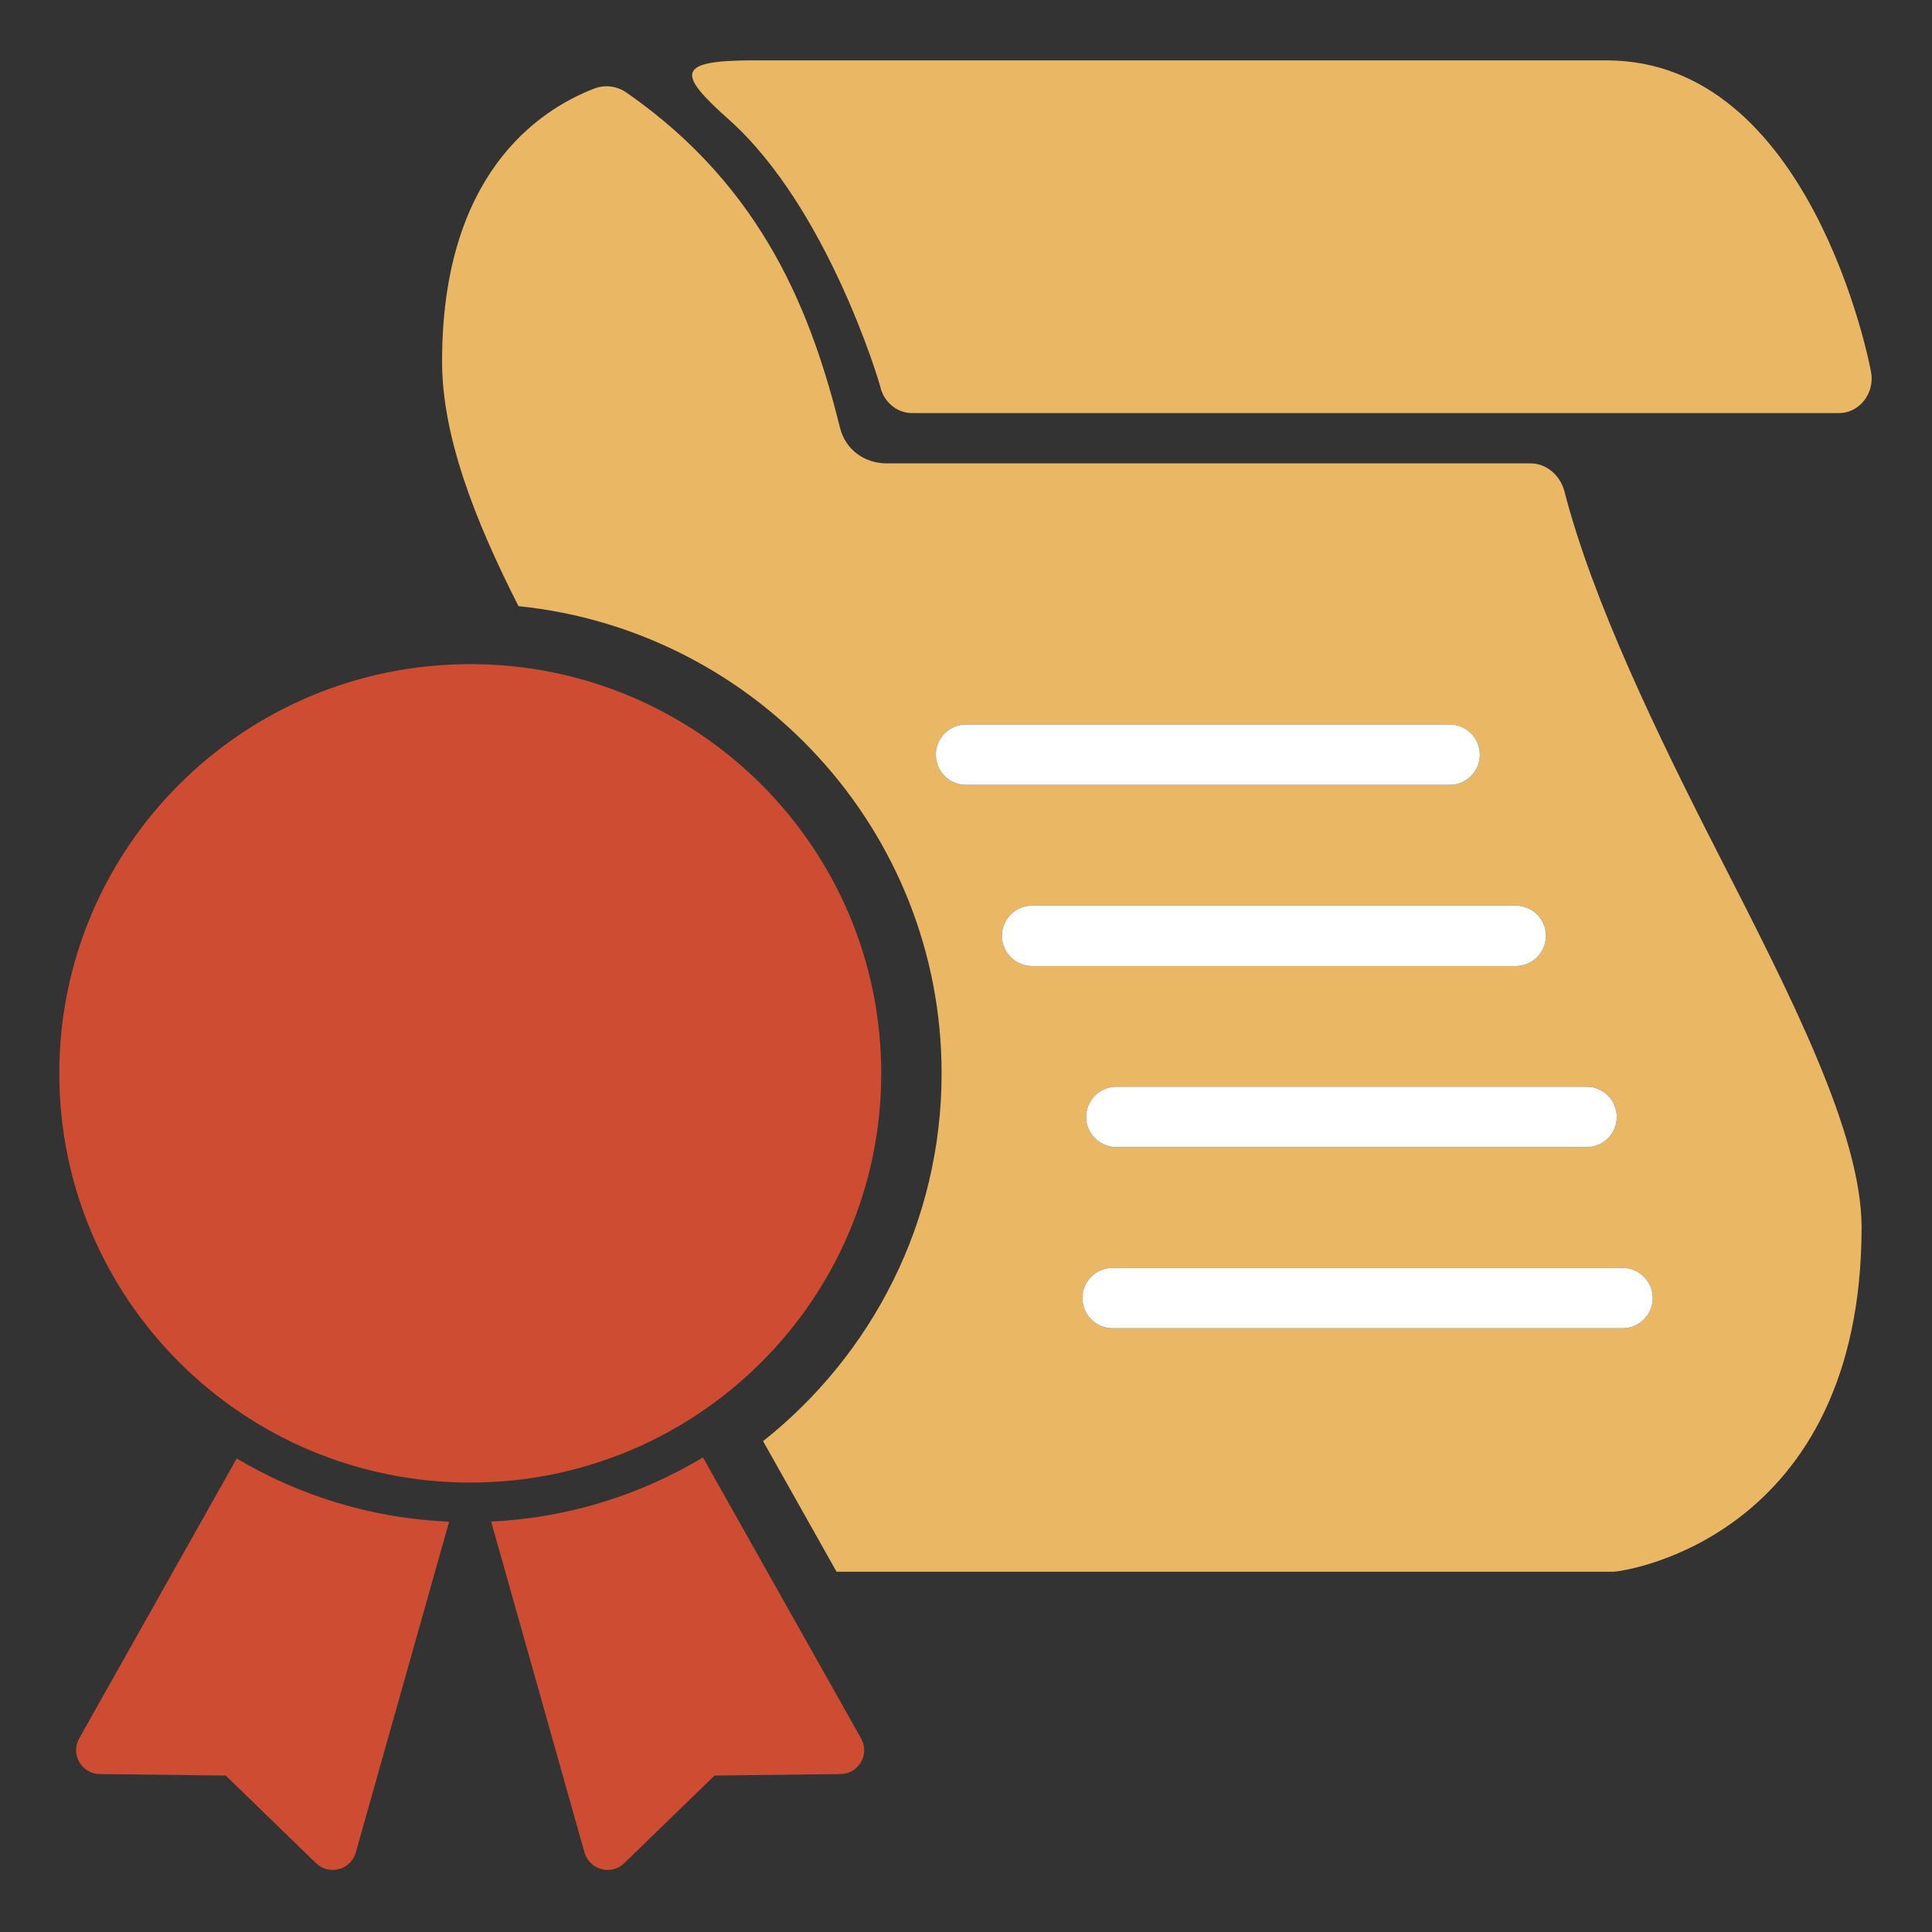 <svg version="1.1" id="Layer_1" xmlns="http://www.w3.org/2000/svg" xmlns:xlink="http://www.w3.org/1999/xlink" x="0px" y="0px" width="32px" height="32px" viewBox="0 0 32 32" enable-background="new 0 0 32 32" xml:space="preserve">
  <rect x="0" y="0" width="32" height="32" fill="#333333" stroke="none"/>
  <g id="icon">
    <g>
      <path d="M12.073,1.981c1.642,1.464,2.498,4.38,2.503,4.407c0.053,0.263,0.274,0.454,0.53,0.454h15.346c0.067,0,0.134,-0.01,0.196,-0.036c0.257,-0.106,0.386,-0.374,0.345,-0.631C30.959,5.969,29.975,1,26.61,1H12.472C11.174,1,11.228,1.228,12.073,1.981z" fill="#EAB765"/>
      <path d="M25.912,8.138c-0.066,-0.258,-0.294,-0.463,-0.558,-0.463H14.686c-0.365,0,-0.682,-0.227,-0.771,-0.584c-0.464,-1.86,-1.247,-3.966,-3.538,-5.557c-0.157,-0.109,-0.357,-0.136,-0.535,-0.067c-0.943,0.365,-2.52,1.437,-2.52,4.519c0,1.217,0.521,2.589,1.266,4.054c3.931,0.4,7.008,3.718,7.008,7.738c0,2.465,-1.157,4.665,-2.957,6.092l1.217,2.163c4.337,0,12.791,0,12.861,0c0.179,0,4.117,-0.561,4.117,-5.715c-0.01,-1.552,-1.155,-3.79,-2.366,-6.16C27.437,12.143,26.372,9.93,25.912,8.138zM26.279,18c0.276,0,0.5,0.224,0.5,0.5s-0.224,0.5,-0.5,0.5H18.49c-0.276,0,-0.5,-0.224,-0.5,-0.5s0.224,-0.5,0.5,-0.5H26.279zM15.5,12.5c0,-0.276,0.224,-0.5,0.5,-0.5h8.011c0.276,0,0.5,0.224,0.5,0.5s-0.224,0.5,-0.5,0.5H16C15.724,13,15.5,12.776,15.5,12.5zM16.595,15.5c0,-0.276,0.224,-0.5,0.5,-0.5h8.011c0.276,0,0.5,0.224,0.5,0.5s-0.224,0.5,-0.5,0.5h-8.011C16.819,16,16.595,15.776,16.595,15.5zM26.874,22h-8.446c-0.276,0,-0.5,-0.224,-0.5,-0.5s0.224,-0.5,0.5,-0.5h8.446c0.276,0,0.5,0.224,0.5,0.5S27.15,22,26.874,22z" fill="#EAB765"/>
    </g>
    <path d="M18.49,18h7.789c0.276,0,0.5,0.224,0.5,0.5s-0.224,0.5,-0.5,0.5H18.49c-0.276,0,-0.5,-0.224,-0.5,-0.5S18.214,18,18.49,18zM24.511,12.5c0,-0.276,-0.224,-0.5,-0.5,-0.5H16c-0.276,0,-0.5,0.224,-0.5,0.5s0.224,0.5,0.5,0.5h8.011C24.287,13,24.511,12.776,24.511,12.5zM25.606,15.5c0,-0.276,-0.224,-0.5,-0.5,-0.5h-8.011c-0.276,0,-0.5,0.224,-0.5,0.5s0.224,0.5,0.5,0.5h8.011C25.382,16,25.606,15.776,25.606,15.5zM26.874,21h-8.446c-0.276,0,-0.5,0.224,-0.5,0.5s0.224,0.5,0.5,0.5h8.446c0.276,0,0.5,-0.224,0.5,-0.5S27.15,21,26.874,21z" fill="#FFFFFF"/>
    <path d="M7.789,11c3.76,0,6.807,3.035,6.807,6.778s-3.048,6.778,-6.807,6.778S0.982,21.522,0.982,17.778S4.029,11,7.789,11zM3.921,24.157l-2.61,4.638c-0.147,0.262,0.04,0.585,0.342,0.589l2.086,0.025l1.494,1.45c0.216,0.21,0.578,0.113,0.66,-0.176l1.546,-5.479C6.156,25.149,4.958,24.774,3.921,24.157zM11.643,24.139l2.62,4.656c0.147,0.262,-0.04,0.585,-0.342,0.589l-2.086,0.025l-1.494,1.45c-0.216,0.21,-0.578,0.113,-0.66,-0.176l-1.546,-5.481C9.415,25.14,10.61,24.76,11.643,24.139z" fill="#CD4C32"/>
  </g>
</svg>
